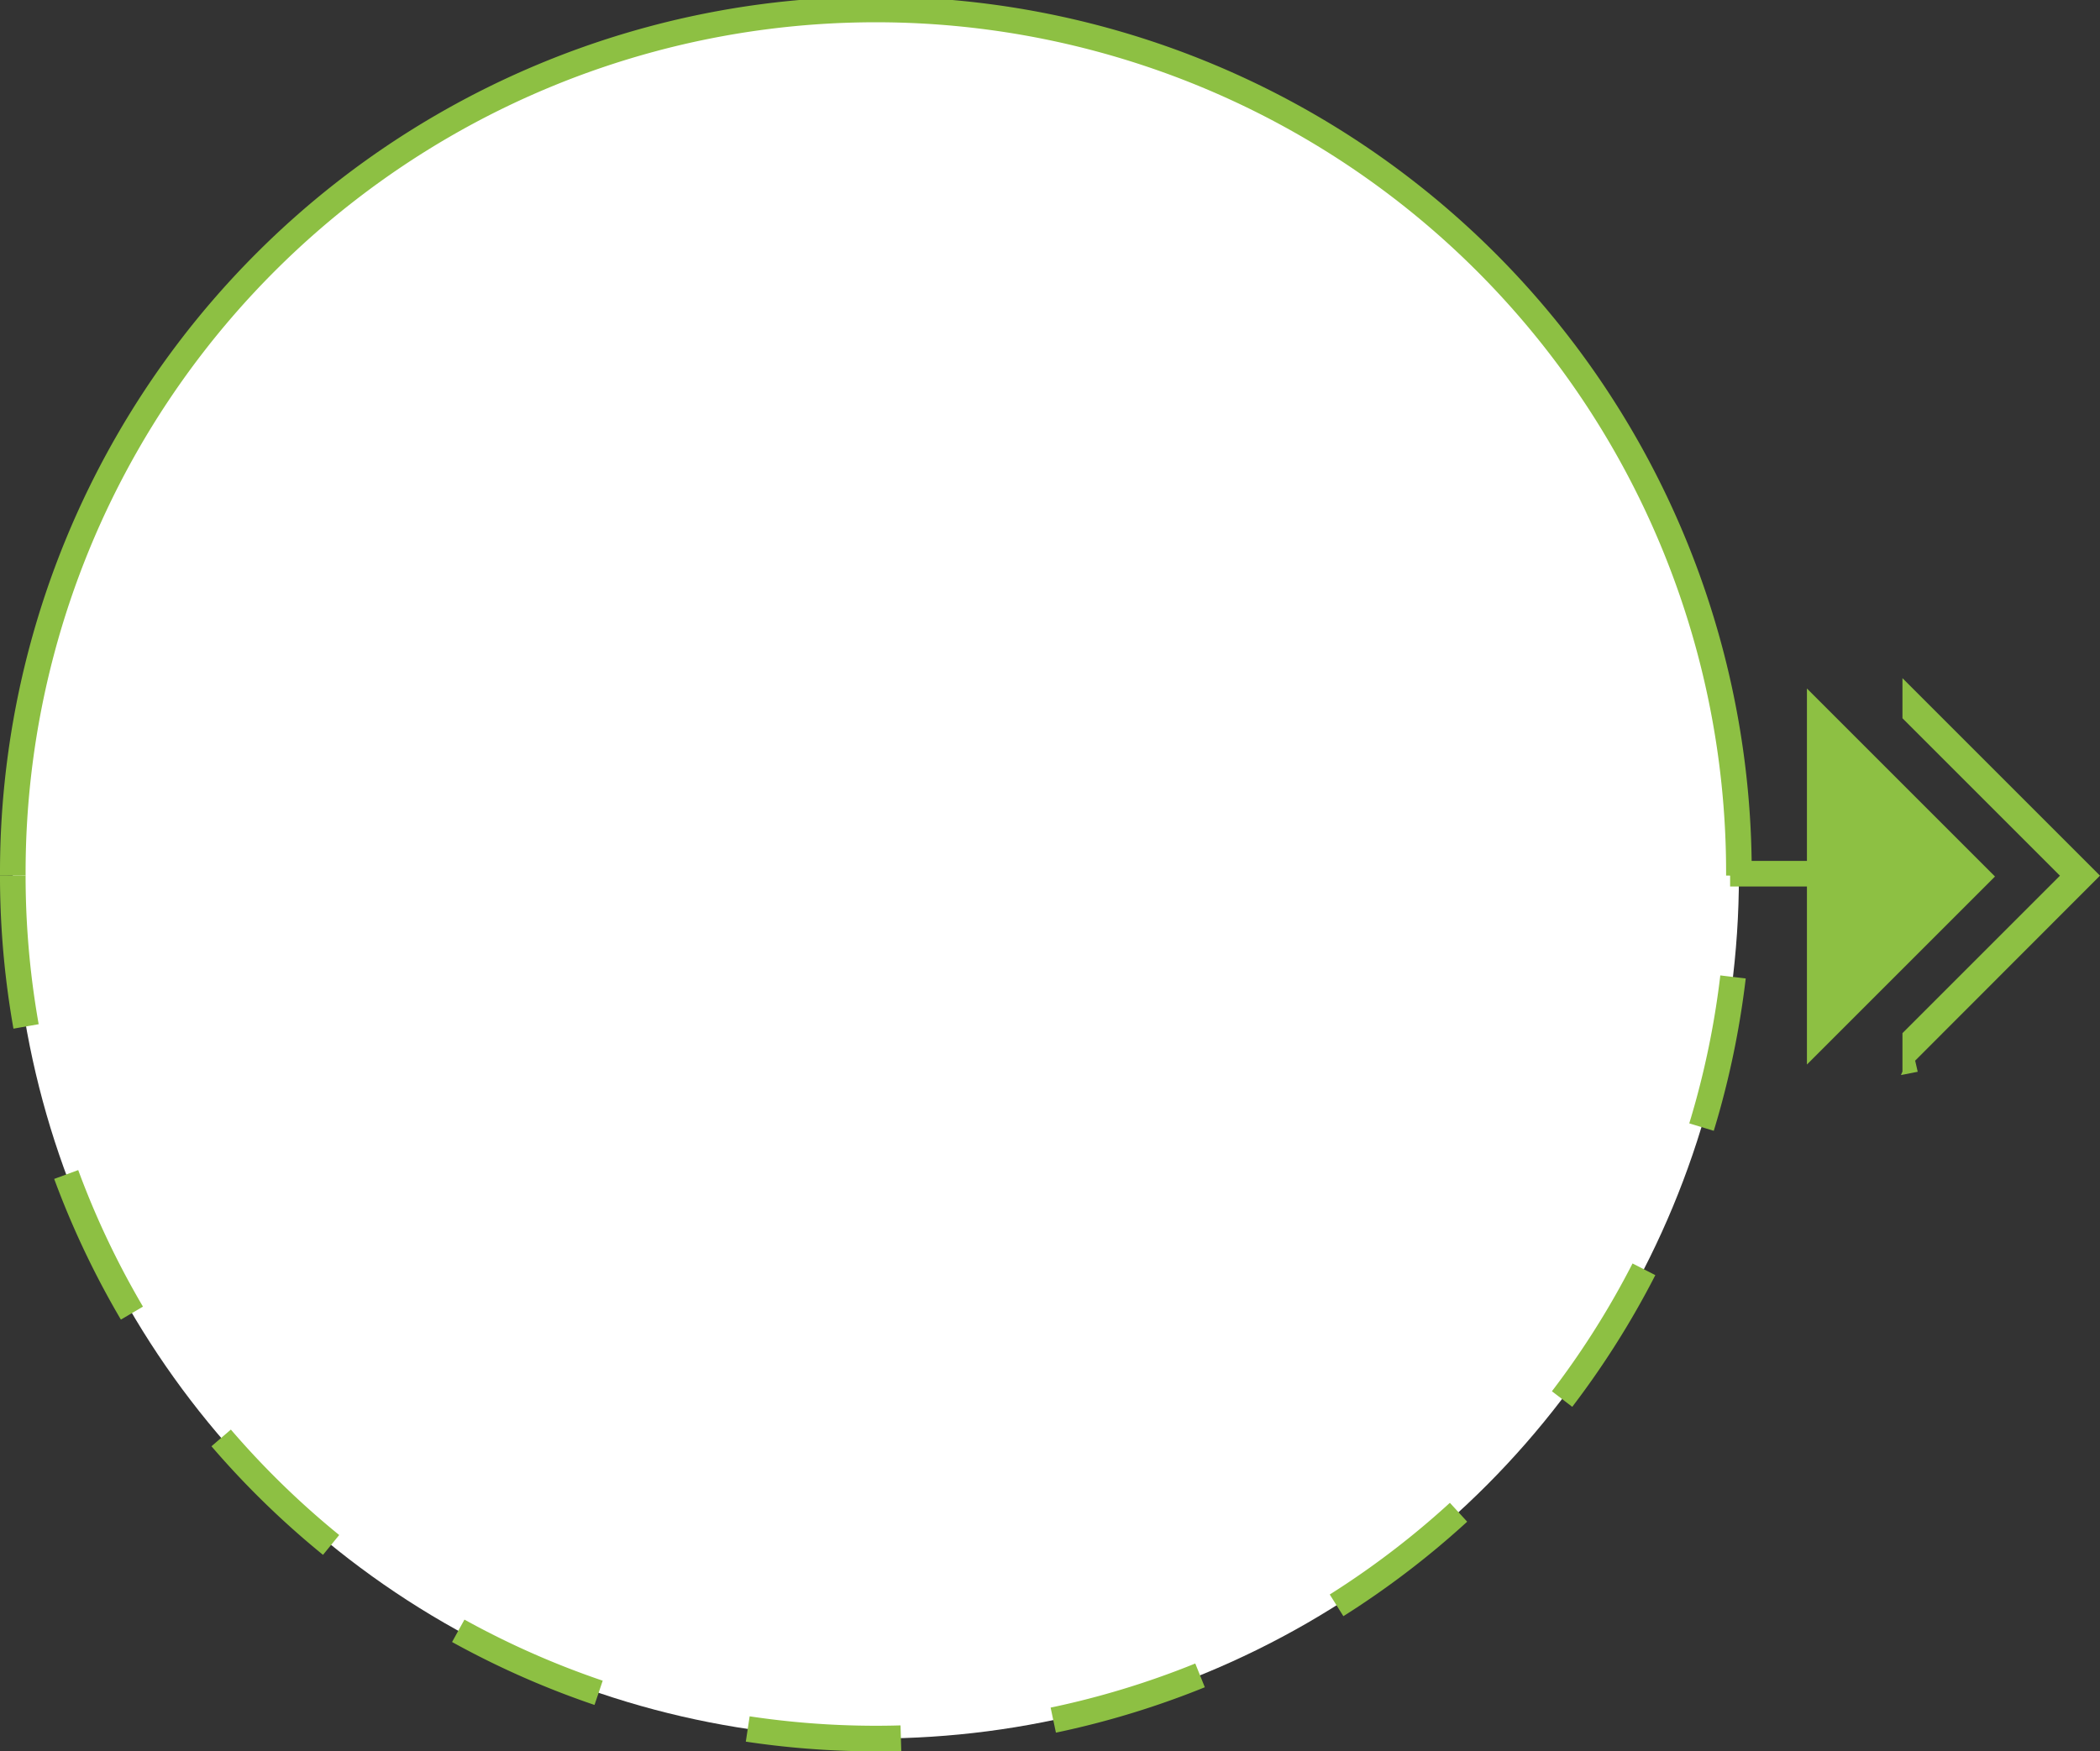 <svg xmlns="http://www.w3.org/2000/svg" width="164.013" height="136.811" viewBox="0 0 164.013 136.811">
  <rect x="0" y="0" width="164.013" height="136.811" fill="#333333" stroke="none"/>
  <defs>
    <style>
      .cls-1 {
        fill: #fff;
      }

      .cls-2, .cls-3 {
        fill: none;
        stroke: #8dc043;
        stroke-miterlimit: 10;
        stroke-width: 2px;
      }

      .cls-2 {
        stroke-dasharray: 12;
      }

      .cls-4 {
        fill: #8dc043;
      }
    </style>
  </defs>
  <g id="Group_2367" data-name="Group 2367" transform="translate(9337.929 12302.783)">
    <circle id="Ellipse_151" data-name="Ellipse 151" class="cls-1" cx="67.406" cy="67.406" r="67.406" transform="translate(-9336.929 -12301.784)"/>
    <path id="Path_391" data-name="Path 391" class="cls-2" d="M173.1,421.646a67.409,67.409,0,0,1-134.352-7.913" transform="translate(-9375.678 -12648.111)"/>
    <path id="Path_392" data-name="Path 392" class="cls-3" d="M38.749,379.348a67.406,67.406,0,1,1,134.811,0" transform="translate(-9375.678 -12613.726)"/>
    <line id="Line_20" data-name="Line 20" class="cls-2" x2="14.171" transform="translate(-9202.804 -12234.53)"/>
    <path id="Path_394" data-name="Path 394" class="cls-4" d="M265.039,406.344l-14.687-14.687v29.374Z" transform="translate(-9447.157 -12640.654)"/>
    <path id="Path_397" data-name="Path 397" class="cls-4" d="M276.987,405.863l-15.428-15.428v3.132l12.3,12.3-12.3,12.3v3l-.118.273,1.309-.256-.2-.869Z" transform="translate(-9450.903 -12640.241)"/>
  </g>
</svg>
